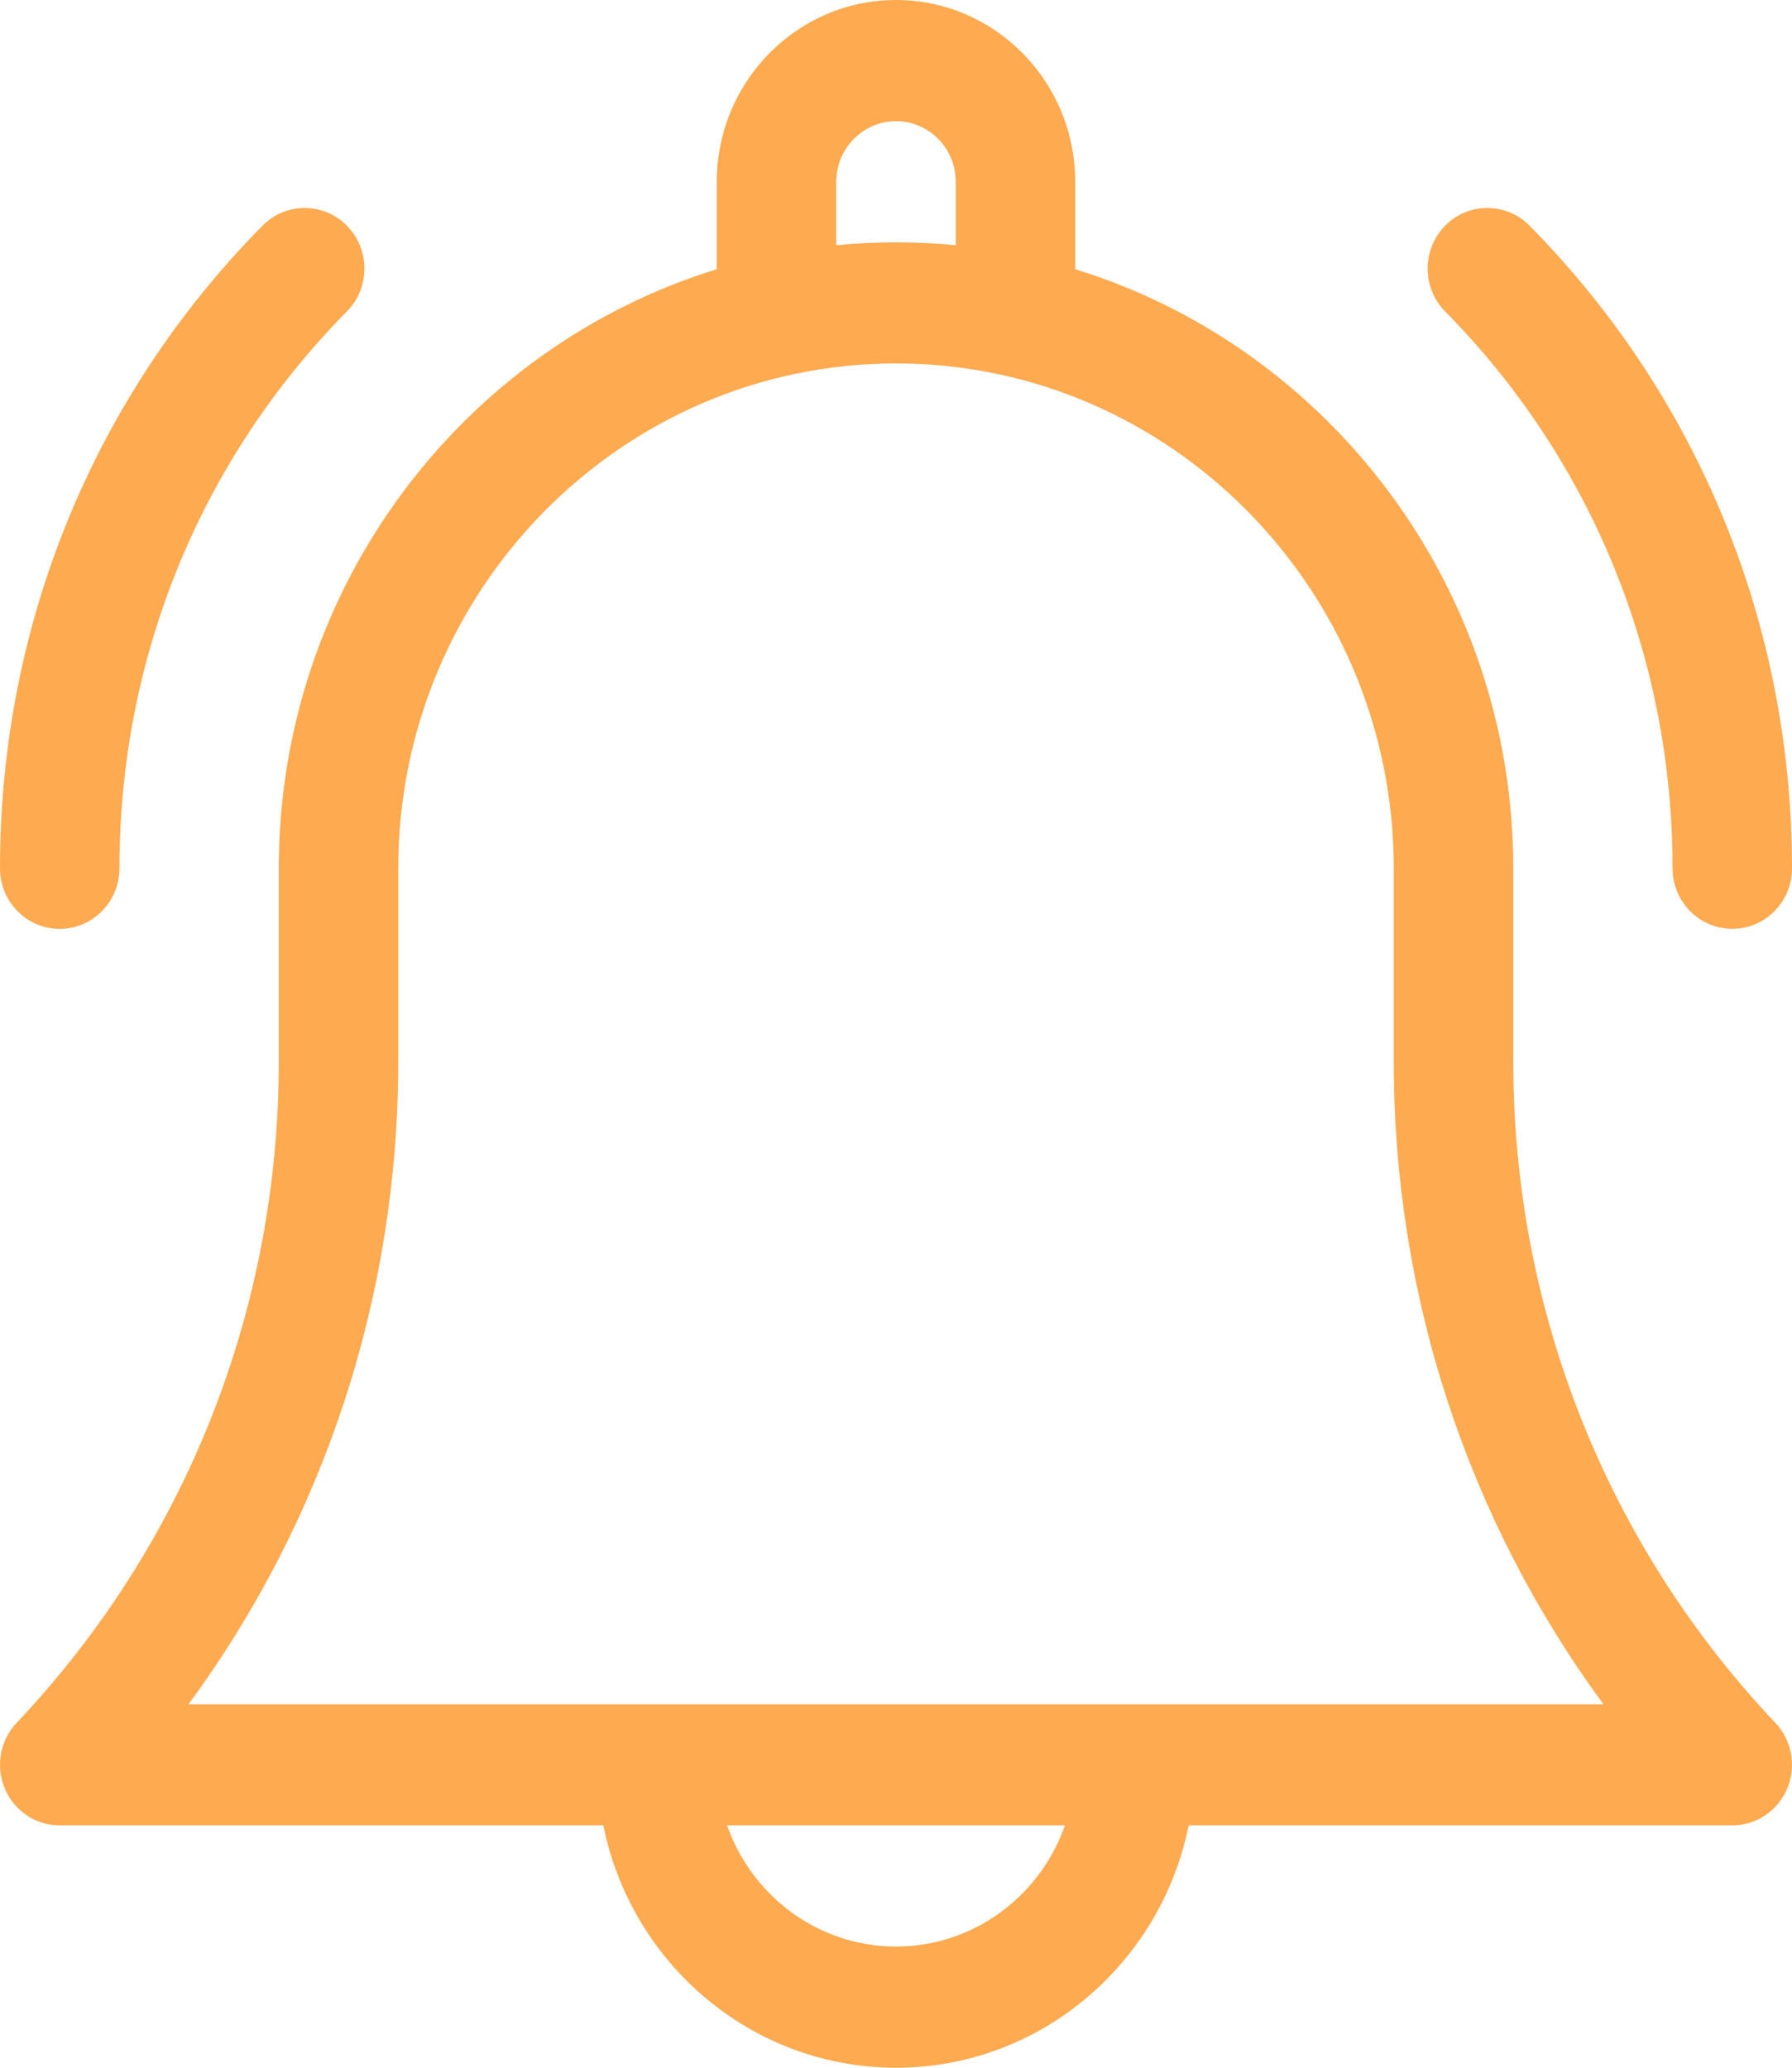 <svg width="26" height="30" viewBox="0 0 26 30" fill="none" xmlns="http://www.w3.org/2000/svg">
<path d="M21.956 15.402V12.598C21.956 8.507 19.274 5.039 15.6 3.906V2.637C15.6 1.183 14.434 0 13 0C11.566 0 10.4 1.183 10.4 2.637V3.906C6.726 5.039 4.045 8.506 4.045 12.598V15.402C4.045 18.996 2.694 22.403 0.241 24.997C0.001 25.251 -0.067 25.626 0.07 25.95C0.206 26.274 0.519 26.484 0.867 26.484H8.754C9.156 28.488 10.907 30 13 30C15.093 30 16.843 28.488 17.246 26.484H25.133C25.481 26.484 25.794 26.274 25.93 25.95C26.067 25.626 25.999 25.251 25.759 24.997C23.306 22.403 21.956 18.996 21.956 15.402ZM12.133 2.637C12.133 2.152 12.522 1.758 13 1.758C13.478 1.758 13.867 2.152 13.867 2.637V3.558C13.581 3.53 13.292 3.516 13 3.516C12.708 3.516 12.419 3.53 12.133 3.558V2.637ZM13 28.242C11.87 28.242 10.907 27.507 10.549 26.484H15.451C15.093 27.507 14.13 28.242 13 28.242ZM2.735 24.727C4.708 22.043 5.778 18.796 5.778 15.402V12.598C5.778 8.559 9.018 5.273 13 5.273C16.982 5.273 20.222 8.559 20.222 12.598V15.402C20.222 18.796 21.292 22.043 23.265 24.727H2.735Z" fill="#FEAA50"/>
<path d="M24.267 12.598C24.267 13.083 24.655 13.476 25.134 13.476C25.612 13.476 26 13.083 26 12.598C26 9.076 24.648 5.765 22.193 3.275C21.855 2.932 21.306 2.932 20.967 3.275C20.629 3.619 20.629 4.175 20.967 4.518C23.095 6.676 24.267 9.546 24.267 12.598Z" fill="#FEAA50"/>
<path d="M0.867 13.477C1.345 13.477 1.733 13.083 1.733 12.598C1.733 9.546 2.905 6.676 5.033 4.518C5.372 4.175 5.372 3.619 5.033 3.275C4.695 2.932 4.146 2.932 3.808 3.275C1.352 5.766 0 9.076 0 12.598C0 13.083 0.388 13.477 0.867 13.477Z" fill="#FEAA50"/>
</svg>
